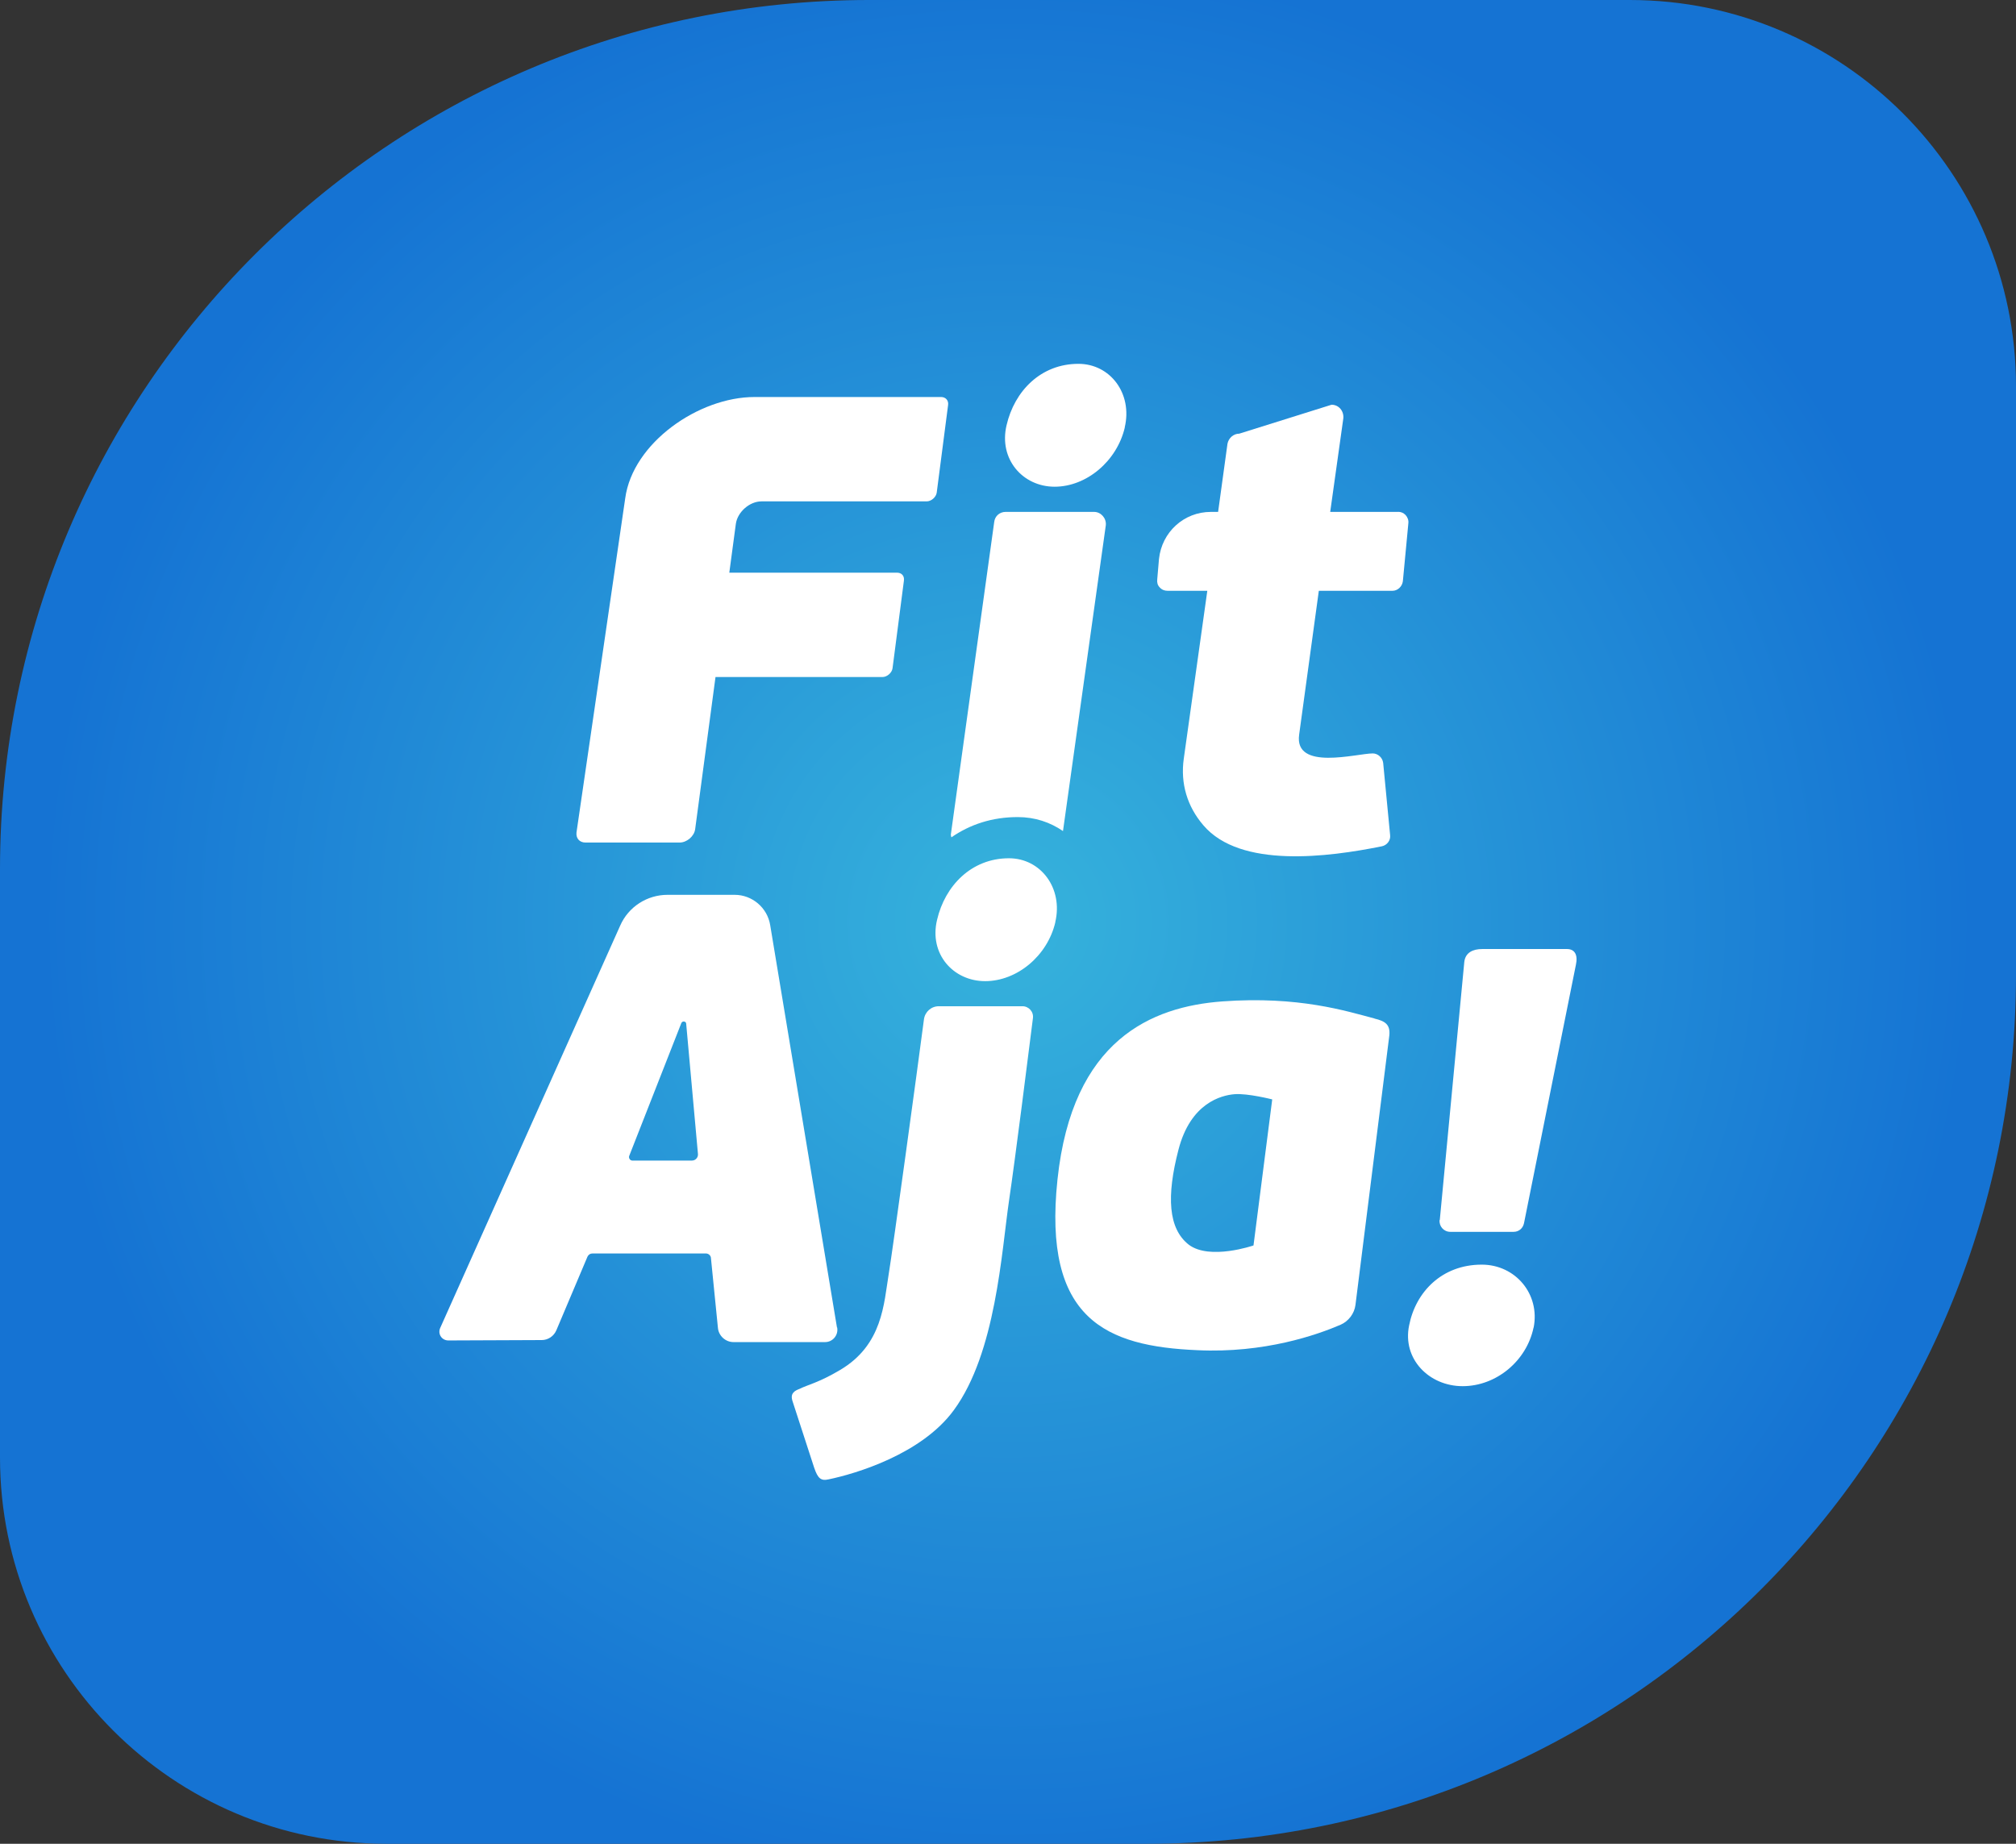 <?xml version="1.0" encoding="UTF-8"?>
<svg id="Layer_2" data-name="Layer 2" xmlns="http://www.w3.org/2000/svg" xmlns:xlink="http://www.w3.org/1999/xlink" viewBox="0 0 208.98 191.15">
  <rect x="0" y="0" width="208.98" height="191.15" fill="#333333" stroke="none"/>
  <defs>
    <style>
      .cls-1 {
        fill: #fff;
        fill-rule: evenodd;
      }

      .cls-1, .cls-2 {
        stroke-width: 0px;
      }

      .cls-2 {
        fill: url(#radial-gradient);
      }
    </style>
    <radialGradient id="radial-gradient" cx="104.49" cy="95.57" fx="104.49" fy="95.57" r="100.13" gradientTransform="translate(208.98 191.15) rotate(180)" gradientUnits="userSpaceOnUse">
      <stop offset="0" stop-color="#36b3dc"/>
      <stop offset="1" stop-color="#1573d3"/>
    </radialGradient>
  </defs>
  <g id="Layer_1-2" data-name="Layer 1">
    <g>
      <path class="cls-2" d="m90.1,0h78.84C191.03,0,208.98,17.94,208.98,40.04v61.01c0,49.73-40.37,90.1-90.1,90.1H40.04C17.94,191.15,0,173.2,0,151.1v-61.01C0,40.37,40.37,0,90.1,0Z" transform="translate(208.98 191.15) rotate(-180)"/>
      <g>
        <path class="cls-1" d="m103.06,54.12l-4.48,32.29c-.04.14,0,.25.04.4,1.94-1.34,4.23-2.1,6.88-2.1,1.79,0,3.37.54,4.69,1.45l4.44-31.71c.07-.72-.5-1.38-1.22-1.38h-9.17c-.61,0-1.11.43-1.18,1.05h0Z"/>
        <path class="cls-1" d="m116.6,44.31c-.82,3.51-3.98,6.15-7.28,6.15s-5.81-2.86-4.98-6.37c.82-3.55,3.55-6.37,7.45-6.37,3.3,0,5.63,3.08,4.8,6.59h0Z"/>
        <path class="cls-1" d="m109.4,95.6c-.82,3.51-3.98,6.12-7.28,6.12s-5.84-2.82-4.98-6.37c.82-3.51,3.55-6.37,7.45-6.37,3.3,0,5.63,3.11,4.8,6.62h0Z"/>
        <path class="cls-1" d="m158.97,137.63c-.72,3.47-3.87,6.08-7.35,6.08s-6.27-2.82-5.55-6.3c.68-3.47,3.4-6.3,7.53-6.3,3.48,0,6.06,3.04,5.38,6.52h0Z"/>
        <path class="cls-1" d="m71.74,120.32h-6.2c-.22,0-.39-.25-.32-.47l5.41-13.79c.11-.25.5-.18.5.07l1.22,13.5c.04.36-.25.69-.61.69m15.02,17.3l-6.92-41.7c-.29-1.81-1.86-3.15-3.69-3.15h-6.95c-2.11,0-4.05,1.23-4.91,3.19l-18.67,41.74c-.25.62.18,1.27.86,1.27l9.68-.04c.65,0,1.25-.4,1.51-1.01l3.23-7.64c.11-.22.29-.33.54-.33h11.72c.29,0,.54.22.54.51l.72,7.2c.07.83.79,1.48,1.61,1.48h9.5c.79,0,1.4-.72,1.25-1.52h0Z"/>
        <path class="cls-1" d="m82.13,145.19l2.26,6.95c.39,1.16.72,1.41,1.51,1.23,2.8-.58,9.64-2.61,12.97-7.17,4.37-5.94,4.95-16.43,5.73-21.75.65-4.38,2.01-15.2,2.47-18.86.11-.69-.43-1.27-1.08-1.27h-8.67c-.79,0-1.43.58-1.54,1.34-.68,5.21-3.23,23.85-3.66,26.46-.5,3-.61,7.31-5.05,9.92-2.19,1.3-3.33,1.52-4.19,1.95-.47.18-.97.43-.75,1.19h0Z"/>
        <path class="cls-1" d="m129.94,129.12s-4.52,1.56-6.7-.07c-2.15-1.67-2.33-5.03-1.08-9.85,1.25-4.85,4.44-5.65,5.81-5.76,1.36-.11,3.91.54,3.91.54l-1.94,15.13Zm12.54-23.53c-2.9-.76-7.85-2.35-15.77-1.77-7.31.54-15.55,3.95-17.09,18.46-1.54,14.52,5.05,17.3,14.51,17.7,6.95.33,12.4-1.59,14.84-2.64.82-.36,1.43-1.16,1.54-2.06l3.51-27.94c.11-1.12-.43-1.48-1.54-1.74h0Z"/>
        <path class="cls-1" d="m149.25,126.48l2.54-26.75c.11-.98.9-1.34,1.86-1.34h8.78c.82,0,1.15.62.93,1.63l-5.38,26.79c-.11.54-.54.9-1.08.9h-6.56c-.68,0-1.18-.58-1.11-1.23h0Z"/>
        <path class="cls-1" d="m60.7,87.35h9.75c.75,0,1.51-.65,1.61-1.38l2.11-15.78h17.31c.47,0,.97-.43,1.04-.9l1.18-9.09c.07-.51-.25-.83-.72-.83h-17.38l.68-5.07c.18-1.23,1.43-2.32,2.65-2.32h17.13c.47,0,.97-.43,1.04-.9l1.18-9.09c.07-.47-.25-.83-.72-.83h-19.35c-5.77,0-12.62,4.74-13.4,10.5l-5.05,34.64c-.07.62.32,1.05.93,1.05h0Z"/>
        <path class="cls-1" d="m144.95,53.07h-7.06l1.36-9.7c.07-.76-.47-1.41-1.22-1.41l-9.57,3c-.61,0-1.11.47-1.22,1.05l-.97,7.06h-.75c-2.8,0-5.09,2.1-5.38,4.89l-.18,2.1c-.04.33.04.62.25.83.22.25.5.36.82.36h4.12l-2.44,17.41c-.36,2.57.36,4.96,2.04,6.91,3.83,4.49,12.94,3.29,18.49,2.17.54-.11.93-.62.86-1.16l-.72-7.49c-.07-.54-.54-.98-1.08-.98-1.65,0-8.17,1.85-7.63-1.95l2.04-14.91h7.63c.54,0,1-.43,1.08-.98l.57-6.01c.04-.33-.07-.62-.29-.87-.22-.22-.47-.33-.79-.33h0Z"/>
      </g>
    </g>
  </g>
</svg>